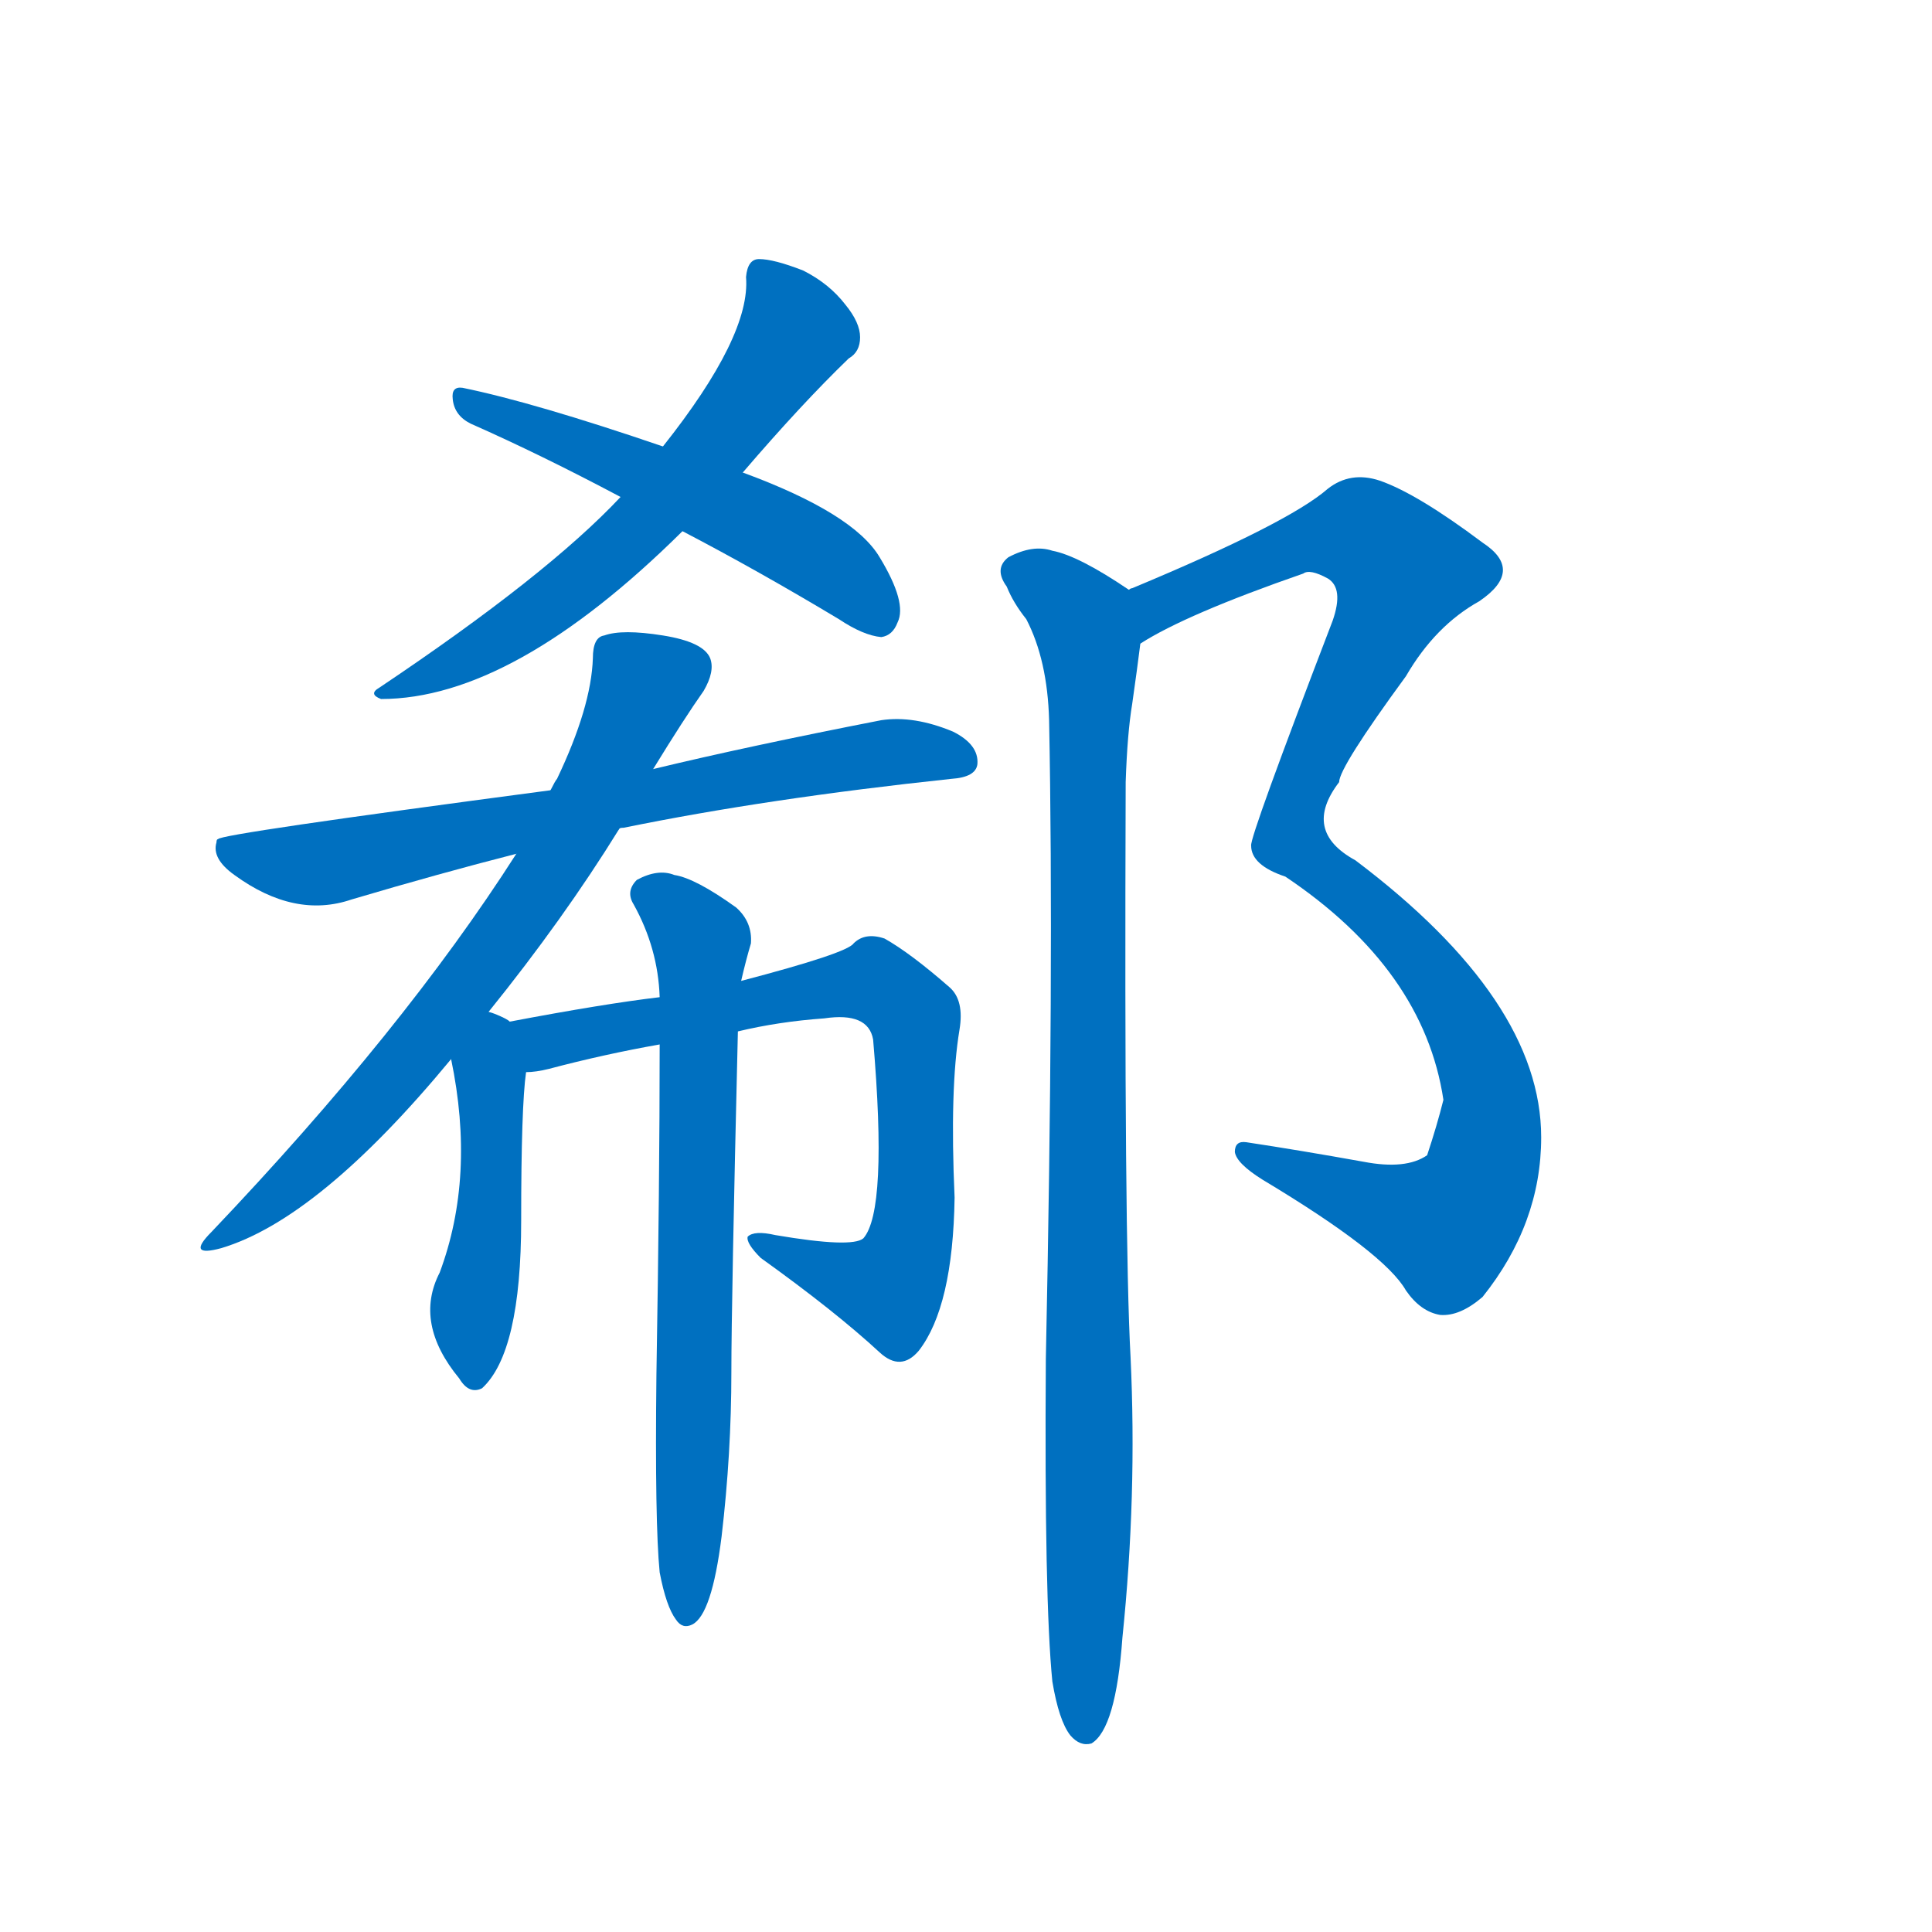 <svg width='83' height='83' >
                                <g transform="translate(3, 70) scale(0.07, -0.07)">
                                    <!-- 先将完整的字以灰色字体绘制完成，层级位于下面 -->
                                                                        <path d="M 413 710 Q 449 752 478 780 Q 485 784 485 793 Q 485 802 476 813 Q 466 826 450 834 Q 432 841 423 841 Q 416 841 415 830 Q 418 794 364 726 L 338 695 Q 293 647 190 578 Q 183 574 191 571 Q 272 571 376 674 L 413 710 Z" style="fill: #0070C0;"></path>
                                                                        <path d="M 376 674 Q 422 650 472 620 Q 487 610 498 609 Q 505 610 508 618 Q 514 630 497 658 Q 481 685 413 710 L 364 726 Q 285 753 241 762 Q 234 763 235 755 Q 236 745 246 740 Q 289 721 338 695 L 376 674 Z" style="fill: #0070C0;"></path>
                                                                        <path d="M 337 491 Q 337 492 340 492 Q 428 510 541 522 Q 556 523 557 531 Q 558 543 542 551 Q 518 561 498 558 Q 416 542 358 528 L 295 515 Q 91 488 91 485 Q 90 485 90 483 Q 87 473 101 463 Q 138 436 173 448 Q 227 464 274 476 L 337 491 Z" style="fill: #0070C0;"></path>
                                                                        <path d="M 257 379 Q 303 436 337 491 L 358 528 Q 377 559 389 576 Q 396 588 393 596 Q 389 606 364 610 Q 339 614 328 610 Q 321 609 321 596 Q 320 566 299 522 Q 298 521 295 515 L 274 476 Q 205 368 87 244 Q 71 228 93 234 Q 153 252 234 350 L 257 379 Z" style="fill: #0070C0;"></path>
                                                                        <path d="M 270 373 Q 269 374 267 375 Q 261 378 257 379 C 229 389 228 379 234 350 Q 249 278 227 219 Q 211 188 239 154 Q 245 144 253 148 Q 277 170 277 251 Q 277 321 280 342 C 283 366 283 366 270 373 Z" style="fill: #0070C0;"></path>
                                                                        <path d="M 410 367 Q 435 373 463 375 Q 490 379 493 362 Q 502 257 487 240 Q 480 234 433 242 Q 420 245 416 241 Q 415 237 424 228 Q 470 195 497 170 Q 510 158 521 171 Q 542 198 543 265 Q 540 332 546 368 Q 549 386 540 394 Q 516 415 500 424 Q 488 428 481 421 Q 477 415 412 398 L 362 388 Q 328 384 270 373 C 241 367 250 337 280 342 Q 286 342 294 344 Q 328 353 362 359 L 410 367 Z" style="fill: #0070C0;"></path>
                                                                        <path d="M 362 35 Q 366 14 372 6 Q 376 0 382 3 Q 394 9 400 57 Q 406 108 406 158 Q 406 200 410 367 L 412 398 Q 415 411 418 421 Q 419 434 409 443 Q 384 461 371 463 Q 361 467 348 460 Q 341 453 346 445 Q 361 418 362 388 L 362 359 Q 362 275 360 156 Q 359 65 362 35 Z" style="fill: #0070C0;"></path>
                                                                        <path d="M 657 605 Q 685 623 757 648 Q 761 651 772 645 Q 782 639 775 619 Q 724 486 725 481 Q 725 469 746 462 Q 831 405 843 325 Q 839 309 833 291 Q 820 282 794 287 Q 755 294 722 299 Q 715 300 715 293 Q 716 286 732 276 Q 807 231 820 208 Q 829 195 841 193 Q 853 192 867 204 Q 903 249 903 302 Q 903 386 789 472 Q 756 490 779 520 Q 779 529 820 585 Q 838 616 865 631 Q 893 650 867 667 Q 827 697 804 705 Q 786 711 772 700 Q 748 679 652 639 Q 651 639 650 638 C 622 626 631 591 657 605 Z" style="fill: #0070C0;"></path>
                                                                        <path d="M 603 -32 Q 607 -56 614 -65 Q 620 -72 627 -70 Q 642 -61 646 -5 Q 655 82 651 167 Q 647 239 648 520 Q 649 550 652 568 Q 655 589 657 605 C 660 631 660 631 650 638 Q 619 659 603 662 Q 591 666 576 658 Q 567 651 575 640 Q 579 630 587 620 Q 600 595 601 558 Q 604 405 599 166 Q 598 18 603 -32 Z" style="fill: #0070C0;"></path>
                                    
                                    
                                                                                                                                                                                                                                                                                                                                                                                                                                                                                                                                                                                                                                                                                                                                                                                        </g>
                            </svg>